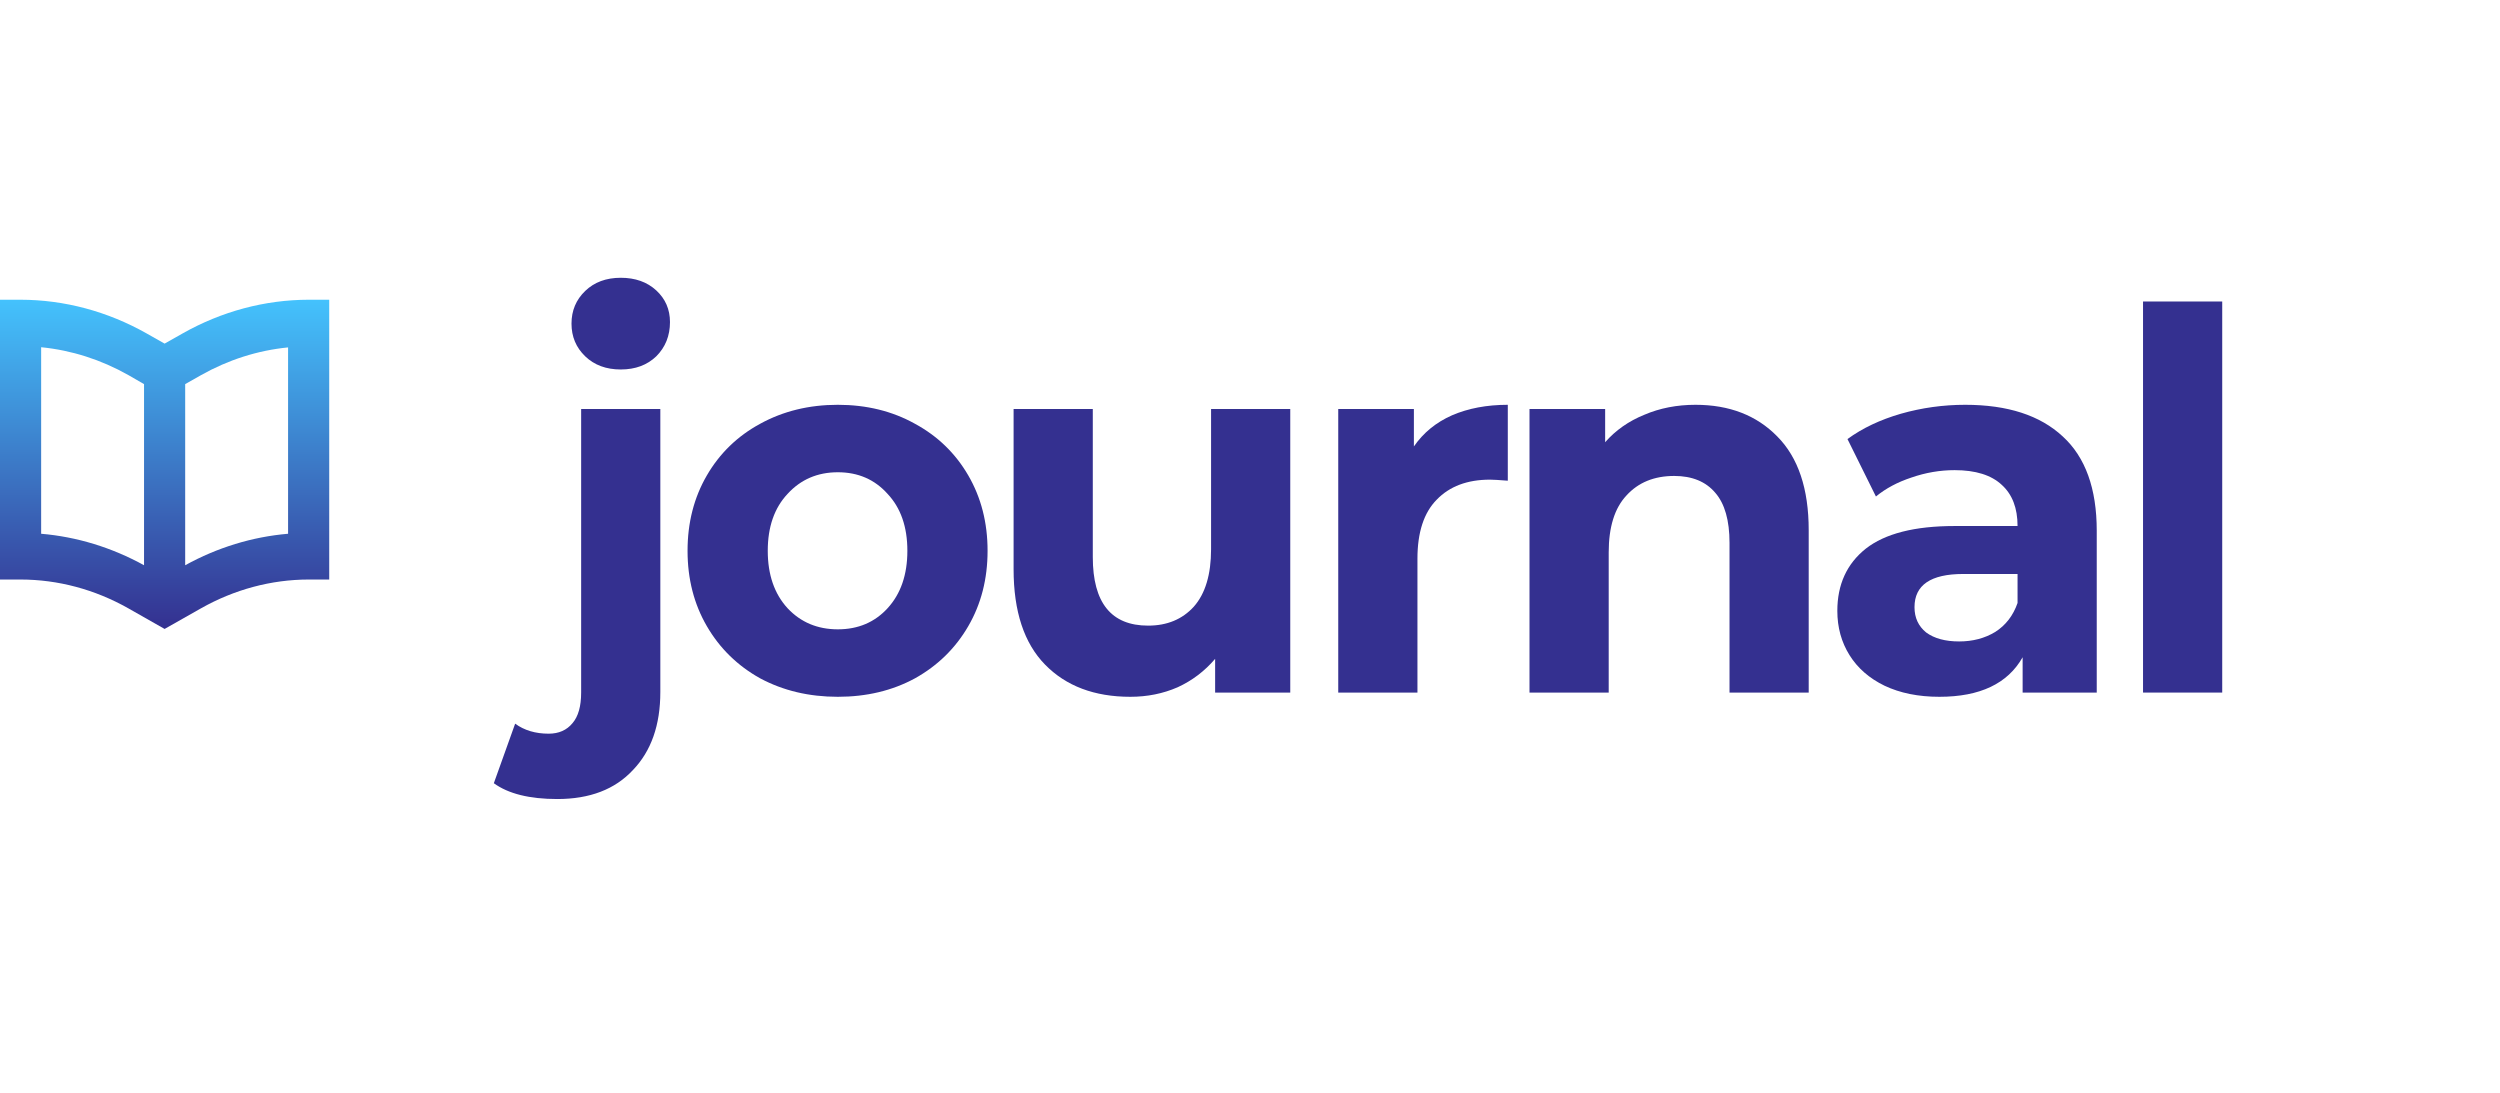 <svg width="135" height="59" viewBox="0 0 135 59" fill="none" xmlns="http://www.w3.org/2000/svg">
<defs>
<filter id="filter0_d" x="11.667" y="0" width="123.333" height="58.148" filterUnits="userSpaceOnUse" color-interpolation-filters="sRGB">
<feFlood flood-opacity="0" result="BackgroundImageFix"/>
<feColorMatrix in="SourceAlpha" type="matrix" values="0 0 0 0 0 0 0 0 0 0 0 0 0 0 0 0 0 0 127 0"/>
<feOffset dy="4"/>
<feGaussianBlur stdDeviation="7.5"/>
<feColorMatrix type="matrix" values="0 0 0 0 0 0 0 0 0 0 0 0 0 0 0 0 0 0 0.25 0"/>
<feBlend mode="normal" in2="BackgroundImageFix" result="effect1_dropShadow"/>
<feBlend mode="normal" in="SourceGraphic" in2="effect1_dropShadow" result="shape"/>
</filter>
<linearGradient id="paint0_linear" x1="8.889" y1="16.185" x2="8.889" y2="33.963" gradientUnits="userSpaceOnUse">
<stop stop-color="#44C2FD"/>
<stop offset="1" stop-color="#343090"/>
</linearGradient>
</defs>
<path d="M9.856 18.008L8.889 18.555L7.922 18.008C5.806 16.812 3.475 16.189 1.111 16.185H0V31.294H1.111C3.13 31.296 5.121 31.828 6.928 32.849L8.889 33.963L10.85 32.852C12.657 31.831 14.648 31.297 16.667 31.294H17.778V16.185H16.667C14.303 16.189 11.971 16.812 9.856 18.008ZM2.222 28.823V18.75C3.86 18.912 5.456 19.421 6.928 20.252L7.778 20.743V30.523C6.037 29.564 4.152 28.987 2.222 28.823ZM15.556 28.823C13.626 28.987 11.741 29.564 10 30.523V20.743L10.85 20.261C12.321 19.43 13.918 18.921 15.556 18.76V28.823Z" fill="url(#paint0_linear)"/>
<g filter="url(#filter0_d)">
<path d="M30.093 39.148C28.595 39.148 27.452 38.864 26.667 38.294L27.818 35.078C28.311 35.439 28.914 35.619 29.627 35.619C30.175 35.619 30.605 35.429 30.916 35.05C31.226 34.689 31.382 34.139 31.382 33.399V18.087H35.658V33.37C35.658 35.154 35.164 36.558 34.178 37.583C33.209 38.626 31.848 39.148 30.093 39.148ZM33.52 15.952C32.734 15.952 32.094 15.715 31.601 15.241C31.107 14.766 30.861 14.178 30.861 13.476C30.861 12.774 31.107 12.186 31.601 11.711C32.094 11.237 32.734 11 33.52 11C34.306 11 34.945 11.228 35.439 11.683C35.932 12.138 36.179 12.708 36.179 13.391C36.179 14.131 35.932 14.747 35.439 15.241C34.945 15.715 34.306 15.952 33.52 15.952Z" fill="#343090"/>
<path d="M45.242 33.627C43.689 33.627 42.291 33.295 41.048 32.63C39.824 31.948 38.864 31.008 38.17 29.813C37.475 28.617 37.128 27.261 37.128 25.743C37.128 24.225 37.475 22.868 38.17 21.673C38.864 20.478 39.824 19.548 41.048 18.884C42.291 18.201 43.689 17.859 45.242 17.859C46.796 17.859 48.185 18.201 49.409 18.884C50.633 19.548 51.593 20.478 52.287 21.673C52.982 22.868 53.329 24.225 53.329 25.743C53.329 27.261 52.982 28.617 52.287 29.813C51.593 31.008 50.633 31.948 49.409 32.63C48.185 33.295 46.796 33.627 45.242 33.627ZM45.242 29.984C46.339 29.984 47.234 29.604 47.929 28.845C48.642 28.067 48.998 27.033 48.998 25.743C48.998 24.453 48.642 23.428 47.929 22.669C47.234 21.891 46.339 21.502 45.242 21.502C44.146 21.502 43.241 21.891 42.529 22.669C41.816 23.428 41.459 24.453 41.459 25.743C41.459 27.033 41.816 28.067 42.529 28.845C43.241 29.604 44.146 29.984 45.242 29.984Z" fill="#343090"/>
<path d="M69.674 18.087V33.399H65.617V31.578C65.051 32.242 64.375 32.754 63.589 33.114C62.803 33.456 61.953 33.627 61.039 33.627C59.102 33.627 57.567 33.048 56.434 31.89C55.301 30.733 54.734 29.016 54.734 26.739V18.087H59.011V26.084C59.011 28.551 60.007 29.784 61.999 29.784C63.022 29.784 63.845 29.443 64.466 28.76C65.087 28.058 65.398 27.024 65.398 25.657V18.087H69.674Z" fill="#343090"/>
<path d="M76.35 20.108C76.862 19.368 77.547 18.808 78.406 18.428C79.283 18.049 80.288 17.859 81.421 17.859V21.958C80.946 21.92 80.626 21.901 80.462 21.901C79.237 21.901 78.278 22.261 77.583 22.982C76.889 23.684 76.542 24.747 76.542 26.17V33.399H72.265V18.087H76.35V20.108Z" fill="#343090"/>
<path d="M91.557 17.859C93.385 17.859 94.856 18.428 95.971 19.567C97.103 20.705 97.67 22.394 97.67 24.633V33.399H93.394V25.316C93.394 24.102 93.138 23.2 92.626 22.612C92.114 22.005 91.374 21.701 90.406 21.701C89.328 21.701 88.469 22.052 87.829 22.755C87.189 23.438 86.87 24.462 86.87 25.828V33.399H82.593V18.087H86.678V19.88C87.244 19.235 87.948 18.741 88.788 18.4C89.629 18.039 90.552 17.859 91.557 17.859Z" fill="#343090"/>
<path d="M106.124 17.859C108.409 17.859 110.163 18.428 111.387 19.567C112.612 20.686 113.224 22.384 113.224 24.661V33.399H109.222V31.492C108.418 32.915 106.919 33.627 104.726 33.627C103.593 33.627 102.606 33.427 101.766 33.029C100.943 32.63 100.313 32.08 99.874 31.378C99.436 30.676 99.216 29.879 99.216 28.988C99.216 27.564 99.728 26.445 100.751 25.629C101.793 24.813 103.392 24.405 105.549 24.405H108.948C108.948 23.438 108.664 22.698 108.098 22.185C107.531 21.654 106.682 21.388 105.549 21.388C104.763 21.388 103.986 21.521 103.218 21.787C102.469 22.034 101.83 22.375 101.3 22.811L99.764 19.709C100.569 19.121 101.528 18.666 102.643 18.343C103.776 18.02 104.936 17.859 106.124 17.859ZM105.795 30.638C106.526 30.638 107.175 30.468 107.741 30.126C108.308 29.765 108.71 29.244 108.948 28.561V26.995H106.015C104.26 26.995 103.383 27.593 103.383 28.788C103.383 29.358 103.593 29.813 104.013 30.154C104.452 30.477 105.046 30.638 105.795 30.638Z" fill="#343090"/>
<path d="M115.724 12.281H120V33.399H115.724V12.281Z" fill="#343090"/>
</g>
</svg>

